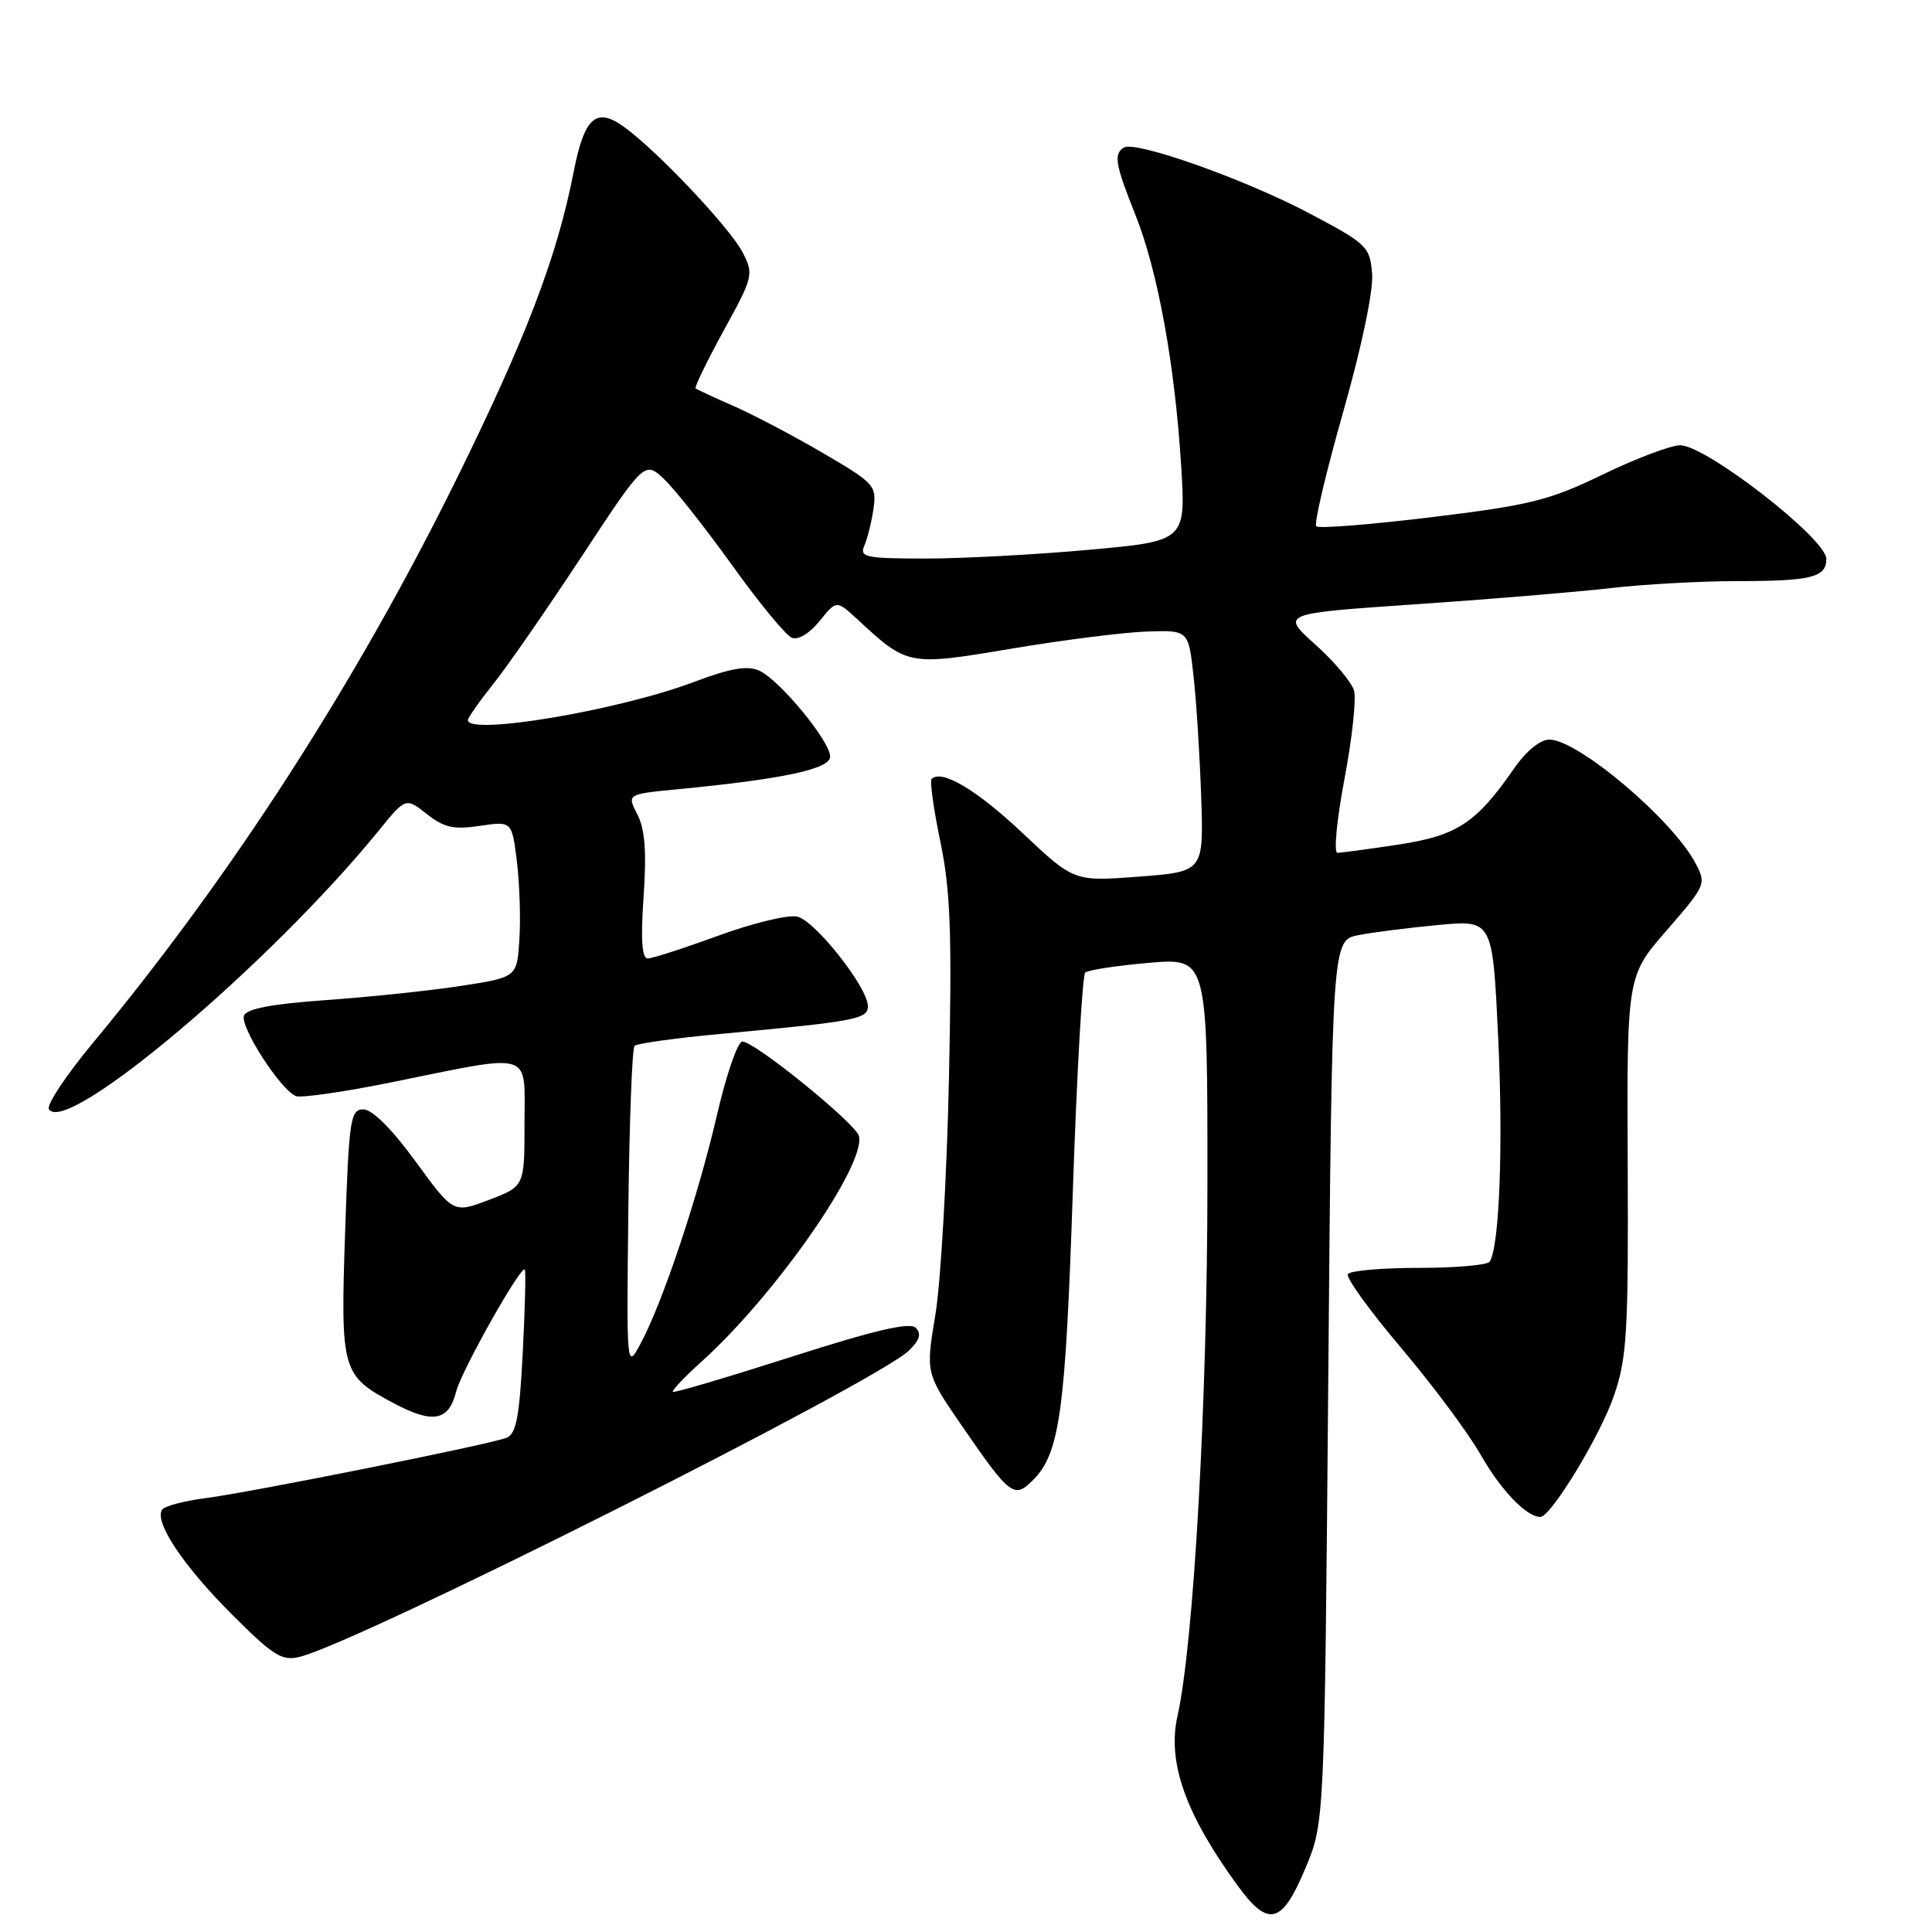 <?xml version="1.0" encoding="UTF-8" standalone="no"?>
<!DOCTYPE svg PUBLIC "-//W3C//DTD SVG 1.1//EN" "http://www.w3.org/Graphics/SVG/1.1/DTD/svg11.dtd" >
<svg xmlns="http://www.w3.org/2000/svg" xmlns:xlink="http://www.w3.org/1999/xlink" version="1.1" viewBox="0 0 256 256">
 <g >
 <path fill="currentColor"
d=" M 173.00 247.49 C 175.50 241.50 175.50 241.50 176.00 183.04 C 176.50 124.59 176.50 124.59 180.00 123.91 C 181.93 123.53 186.71 122.93 190.64 122.56 C 197.78 121.90 197.78 121.90 198.52 137.56 C 199.19 151.87 198.69 165.08 197.40 167.17 C 197.11 167.63 192.89 168.00 188.00 168.00 C 183.11 168.00 178.89 168.37 178.60 168.83 C 178.32 169.29 181.49 173.68 185.64 178.58 C 189.80 183.49 194.55 189.87 196.20 192.77 C 198.89 197.48 202.27 201.00 204.10 201.00 C 205.51 201.00 212.06 190.21 213.87 184.90 C 215.58 179.92 215.78 176.50 215.68 154.31 C 215.57 129.33 215.57 129.33 220.86 123.26 C 226.05 117.28 226.12 117.13 224.64 114.34 C 221.57 108.56 209.07 98.00 205.30 98.00 C 204.08 98.00 202.21 99.53 200.62 101.83 C 195.60 109.07 193.09 110.72 185.31 111.91 C 181.35 112.51 177.71 113.00 177.21 113.00 C 176.71 113.00 177.13 108.62 178.14 103.27 C 179.16 97.91 179.73 92.62 179.42 91.52 C 179.11 90.41 176.80 87.65 174.28 85.40 C 169.71 81.29 169.71 81.29 187.60 80.07 C 197.45 79.40 209.09 78.43 213.47 77.92 C 217.86 77.42 225.36 77.00 230.14 77.00 C 240.01 77.00 242.00 76.51 242.00 74.06 C 242.00 71.39 226.06 59.00 222.62 59.00 C 221.40 59.00 216.79 60.74 212.39 62.87 C 205.28 66.31 202.76 66.94 189.69 68.53 C 181.60 69.51 174.72 70.06 174.41 69.74 C 174.09 69.42 175.70 62.60 177.98 54.58 C 180.45 45.88 182.00 38.49 181.81 36.25 C 181.51 32.67 181.14 32.31 173.50 28.27 C 164.98 23.76 150.45 18.61 148.92 19.55 C 147.54 20.40 147.77 21.77 150.43 28.42 C 153.40 35.87 155.66 48.20 156.50 61.59 C 157.14 71.69 157.14 71.69 144.32 72.85 C 137.27 73.49 127.51 74.01 122.64 74.01 C 114.59 74.00 113.85 73.84 114.55 72.25 C 114.96 71.29 115.51 69.08 115.75 67.35 C 116.17 64.36 115.84 63.99 109.01 60.01 C 105.06 57.70 99.73 54.90 97.16 53.78 C 94.60 52.66 92.35 51.61 92.17 51.46 C 92.00 51.31 93.67 47.86 95.89 43.81 C 99.80 36.70 99.89 36.33 98.42 33.47 C 96.75 30.22 87.13 20.03 82.71 16.83 C 78.98 14.13 77.43 15.52 76.00 22.83 C 73.82 34.01 69.70 44.80 60.48 63.50 C 47.14 90.53 30.68 116.06 12.28 138.23 C 8.75 142.48 6.14 146.42 6.48 146.97 C 8.73 150.61 35.79 127.75 50.17 110.08 C 53.76 105.66 53.76 105.66 56.56 107.87 C 58.85 109.67 60.13 109.95 63.59 109.43 C 67.83 108.80 67.83 108.80 68.49 114.15 C 68.85 117.09 69.00 121.75 68.82 124.50 C 68.50 129.50 68.50 129.50 61.00 130.65 C 56.88 131.28 48.85 132.12 43.17 132.52 C 36.09 133.02 32.68 133.66 32.33 134.57 C 31.77 136.05 37.22 144.49 39.22 145.24 C 39.92 145.50 45.58 144.69 51.78 143.43 C 70.93 139.55 69.50 139.11 69.50 148.85 C 69.50 157.20 69.50 157.20 64.79 158.99 C 60.08 160.78 60.08 160.78 55.06 153.89 C 51.94 149.61 49.32 147.00 48.16 147.00 C 46.43 147.00 46.24 148.23 45.73 163.25 C 45.11 181.73 45.26 182.27 52.24 185.97 C 57.37 188.69 59.46 188.29 60.44 184.40 C 61.12 181.67 69.00 167.66 69.54 168.22 C 69.69 168.37 69.57 173.31 69.27 179.20 C 68.83 187.76 68.40 190.02 67.11 190.52 C 64.78 191.42 33.45 197.70 27.25 198.51 C 24.36 198.88 21.76 199.58 21.46 200.06 C 20.44 201.71 24.30 207.48 30.66 213.85 C 36.26 219.45 37.35 220.13 39.75 219.53 C 47.81 217.50 116.18 183.12 120.46 178.94 C 121.87 177.56 122.12 176.72 121.34 175.94 C 120.56 175.16 115.91 176.25 104.88 179.78 C 96.42 182.49 89.35 184.58 89.16 184.43 C 88.97 184.28 90.70 182.46 92.99 180.39 C 102.74 171.59 114.70 154.43 113.82 150.54 C 113.44 148.91 100.02 138.01 98.37 138.01 C 97.75 138.00 96.24 142.39 95.00 147.75 C 92.53 158.45 87.83 172.53 84.90 178.00 C 83.02 181.50 83.02 181.50 83.26 160.33 C 83.39 148.69 83.76 138.90 84.08 138.58 C 84.41 138.26 89.58 137.54 95.58 136.99 C 113.44 135.33 115.00 135.04 115.00 133.32 C 115.00 130.87 108.06 122.05 105.66 121.46 C 104.47 121.17 99.77 122.30 95.22 123.97 C 90.67 125.63 86.44 127.00 85.83 127.00 C 85.05 127.00 84.89 124.50 85.28 118.79 C 85.69 112.83 85.46 109.86 84.45 107.91 C 83.07 105.23 83.07 105.23 89.78 104.58 C 103.67 103.25 110.00 101.90 110.00 100.26 C 110.00 98.21 103.31 90.10 100.61 88.87 C 99.03 88.15 96.82 88.53 91.91 90.38 C 81.93 94.14 62.00 97.49 62.00 95.42 C 62.00 95.10 63.50 92.96 65.33 90.67 C 67.17 88.38 72.44 80.77 77.05 73.77 C 85.43 61.04 85.43 61.04 88.06 63.55 C 89.50 64.93 93.56 70.09 97.09 75.01 C 100.61 79.92 104.14 84.20 104.93 84.51 C 105.77 84.84 107.29 83.92 108.60 82.29 C 110.84 79.50 110.84 79.50 113.67 82.12 C 120.27 88.23 120.37 88.25 134.09 85.94 C 140.92 84.79 148.97 83.78 151.98 83.68 C 157.47 83.50 157.47 83.50 158.14 89.50 C 158.52 92.80 158.97 100.00 159.16 105.50 C 159.50 115.50 159.50 115.50 150.90 116.16 C 142.31 116.81 142.31 116.81 135.49 110.38 C 129.40 104.64 124.77 101.89 123.44 103.22 C 123.19 103.48 123.71 107.24 124.61 111.57 C 125.95 118.04 126.15 123.67 125.74 142.98 C 125.46 155.92 124.65 169.98 123.94 174.23 C 122.65 181.96 122.65 181.96 127.51 189.01 C 133.85 198.22 134.38 198.62 136.87 196.13 C 140.42 192.58 141.18 187.10 142.15 158.00 C 142.68 142.32 143.42 129.22 143.80 128.87 C 144.19 128.53 147.99 127.95 152.25 127.58 C 160.00 126.92 160.00 126.92 159.99 156.71 C 159.99 185.54 158.18 217.79 156.02 227.40 C 154.65 233.50 157.09 240.38 163.96 249.81 C 168.08 255.47 169.86 255.01 173.00 247.49 Z "/>
</g>
</svg>